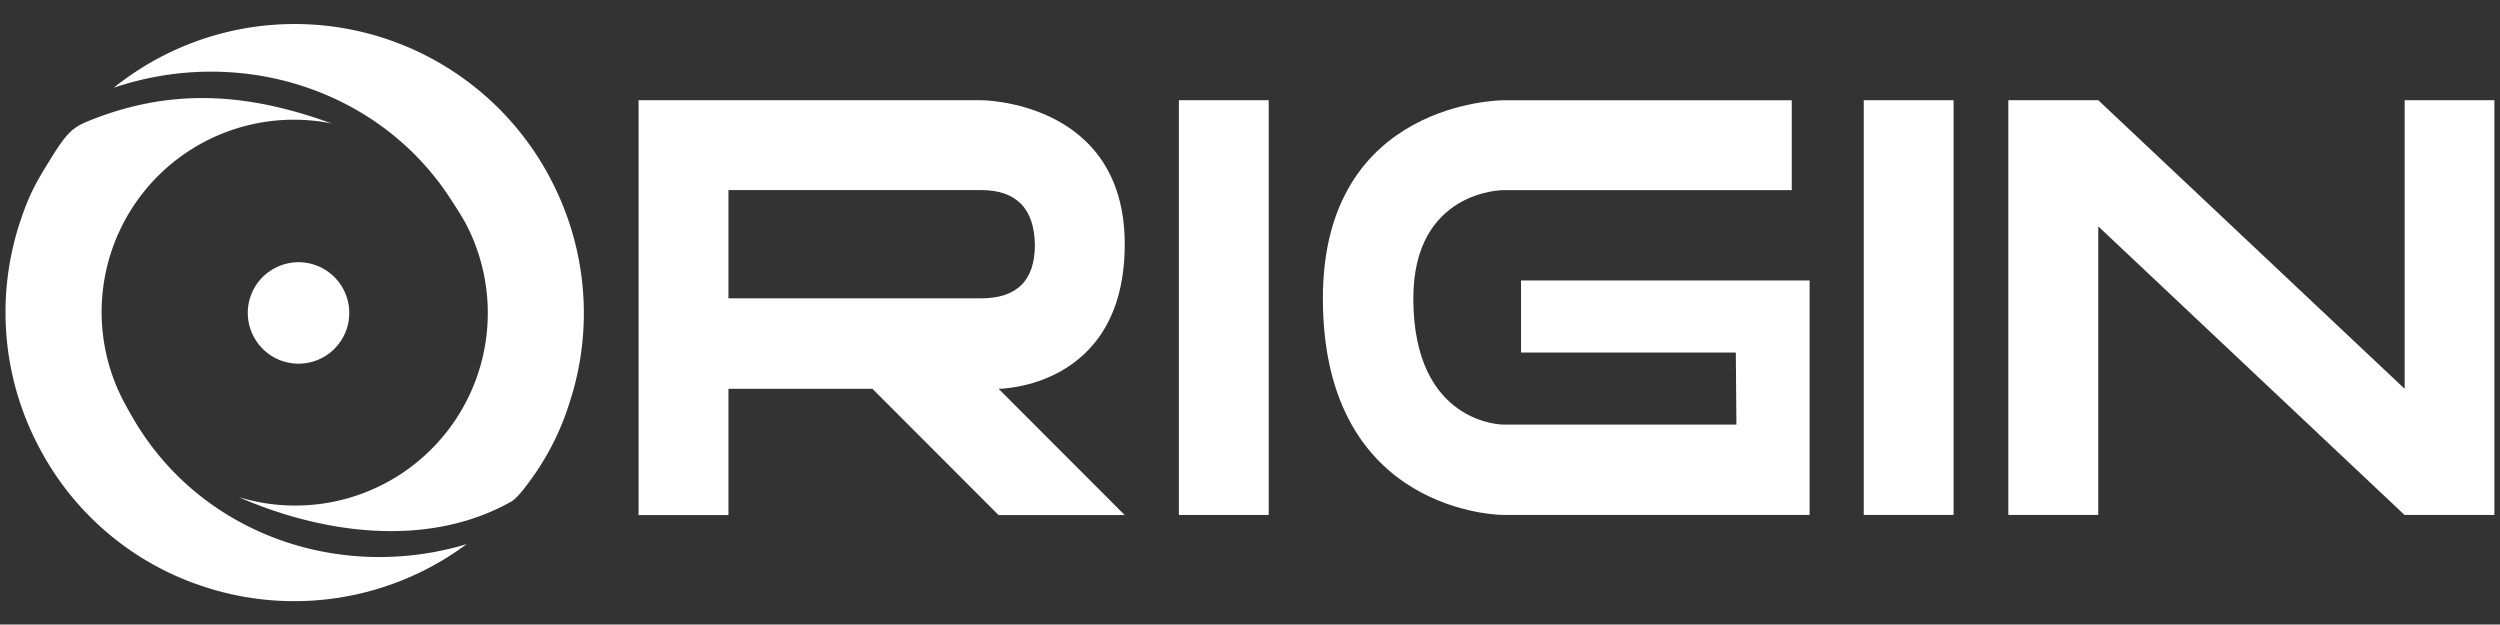 <svg id="Layer_1" data-name="Layer 1" xmlns="http://www.w3.org/2000/svg" viewBox="0 0 870.96 217.58"><rect x="0" y="0" width="870.96" height="217.58" fill="#333333" stroke="none"/><defs><style>.cls-1{fill:#fff;}</style></defs><title>Origin</title><path class="cls-1" d="M391.84,85.08c0,50.37-43.95,50.37-43.95,50.37l43.95,44H347.89l-43.95-44H253.78v44H222.47V34.91H341.88C341.67,34.91,391.84,34.91,391.84,85.08ZM341.67,66.21H253.78v37.73h87.89c12.65,0,18.87-6.22,18.87-18.66C360.33,72.64,354.11,66.21,341.67,66.21Z"/><path class="cls-1" d="M410.7,34.91H442V179.4H410.7Z"/><path class="cls-1" d="M604.73,122.81H529.9V97.72H630.44V179.4H523.68s-62.81,0-62.81-75.46c0-69,62.81-69,62.81-69H624.22v31.3H523.68s-31.3,0-31.3,37.73c0,43.95,31.3,43.95,31.3,43.95h81.26Z"/><path class="cls-1" d="M649.3,34.91h31.3V179.4H649.3Z"/><path class="cls-1" d="M731,78.86V179.4H699.67V34.91H731L837.74,135.45V34.91H869V179.4h-31.3Z"/><path class="cls-1" d="M43.16,140a67,67,0,0,1,72.35-97c-27.57-10-53.9-12.86-83.13-1.46-6.84,2.7-8.5,3.74-14.92,14.1C12.69,63.31,10.2,67.66,7.09,77a100.39,100.39,0,0,0,7.05,79.81h0a99.45,99.45,0,0,0,56.59,47.47,100.68,100.68,0,0,0,91.84-14.71C118,203,69.28,185.82,46.06,145.19c-1-1.65-1.86-3.31-2.9-5.18"/><path class="cls-1" d="M191.79,62.27h0A100.62,100.62,0,0,0,39.64,30.56c44.15-14.93,93.07.62,117.74,39.38,0,0,3.73,5.6,5.39,8.92a67.09,67.09,0,0,1-79.6,94.32c28.4,12.44,65.51,18.24,95.15,1.45,1.24-.83,3.11-2.69,6.22-7a90.83,90.83,0,0,0,13.68-26.74,100.07,100.07,0,0,0-6.43-78.57Z"/><path class="cls-1" d="M88.35,117.21a17.67,17.67,0,1,0,7.47-23.84A17.62,17.62,0,0,0,88.35,117.21Z"/></svg>